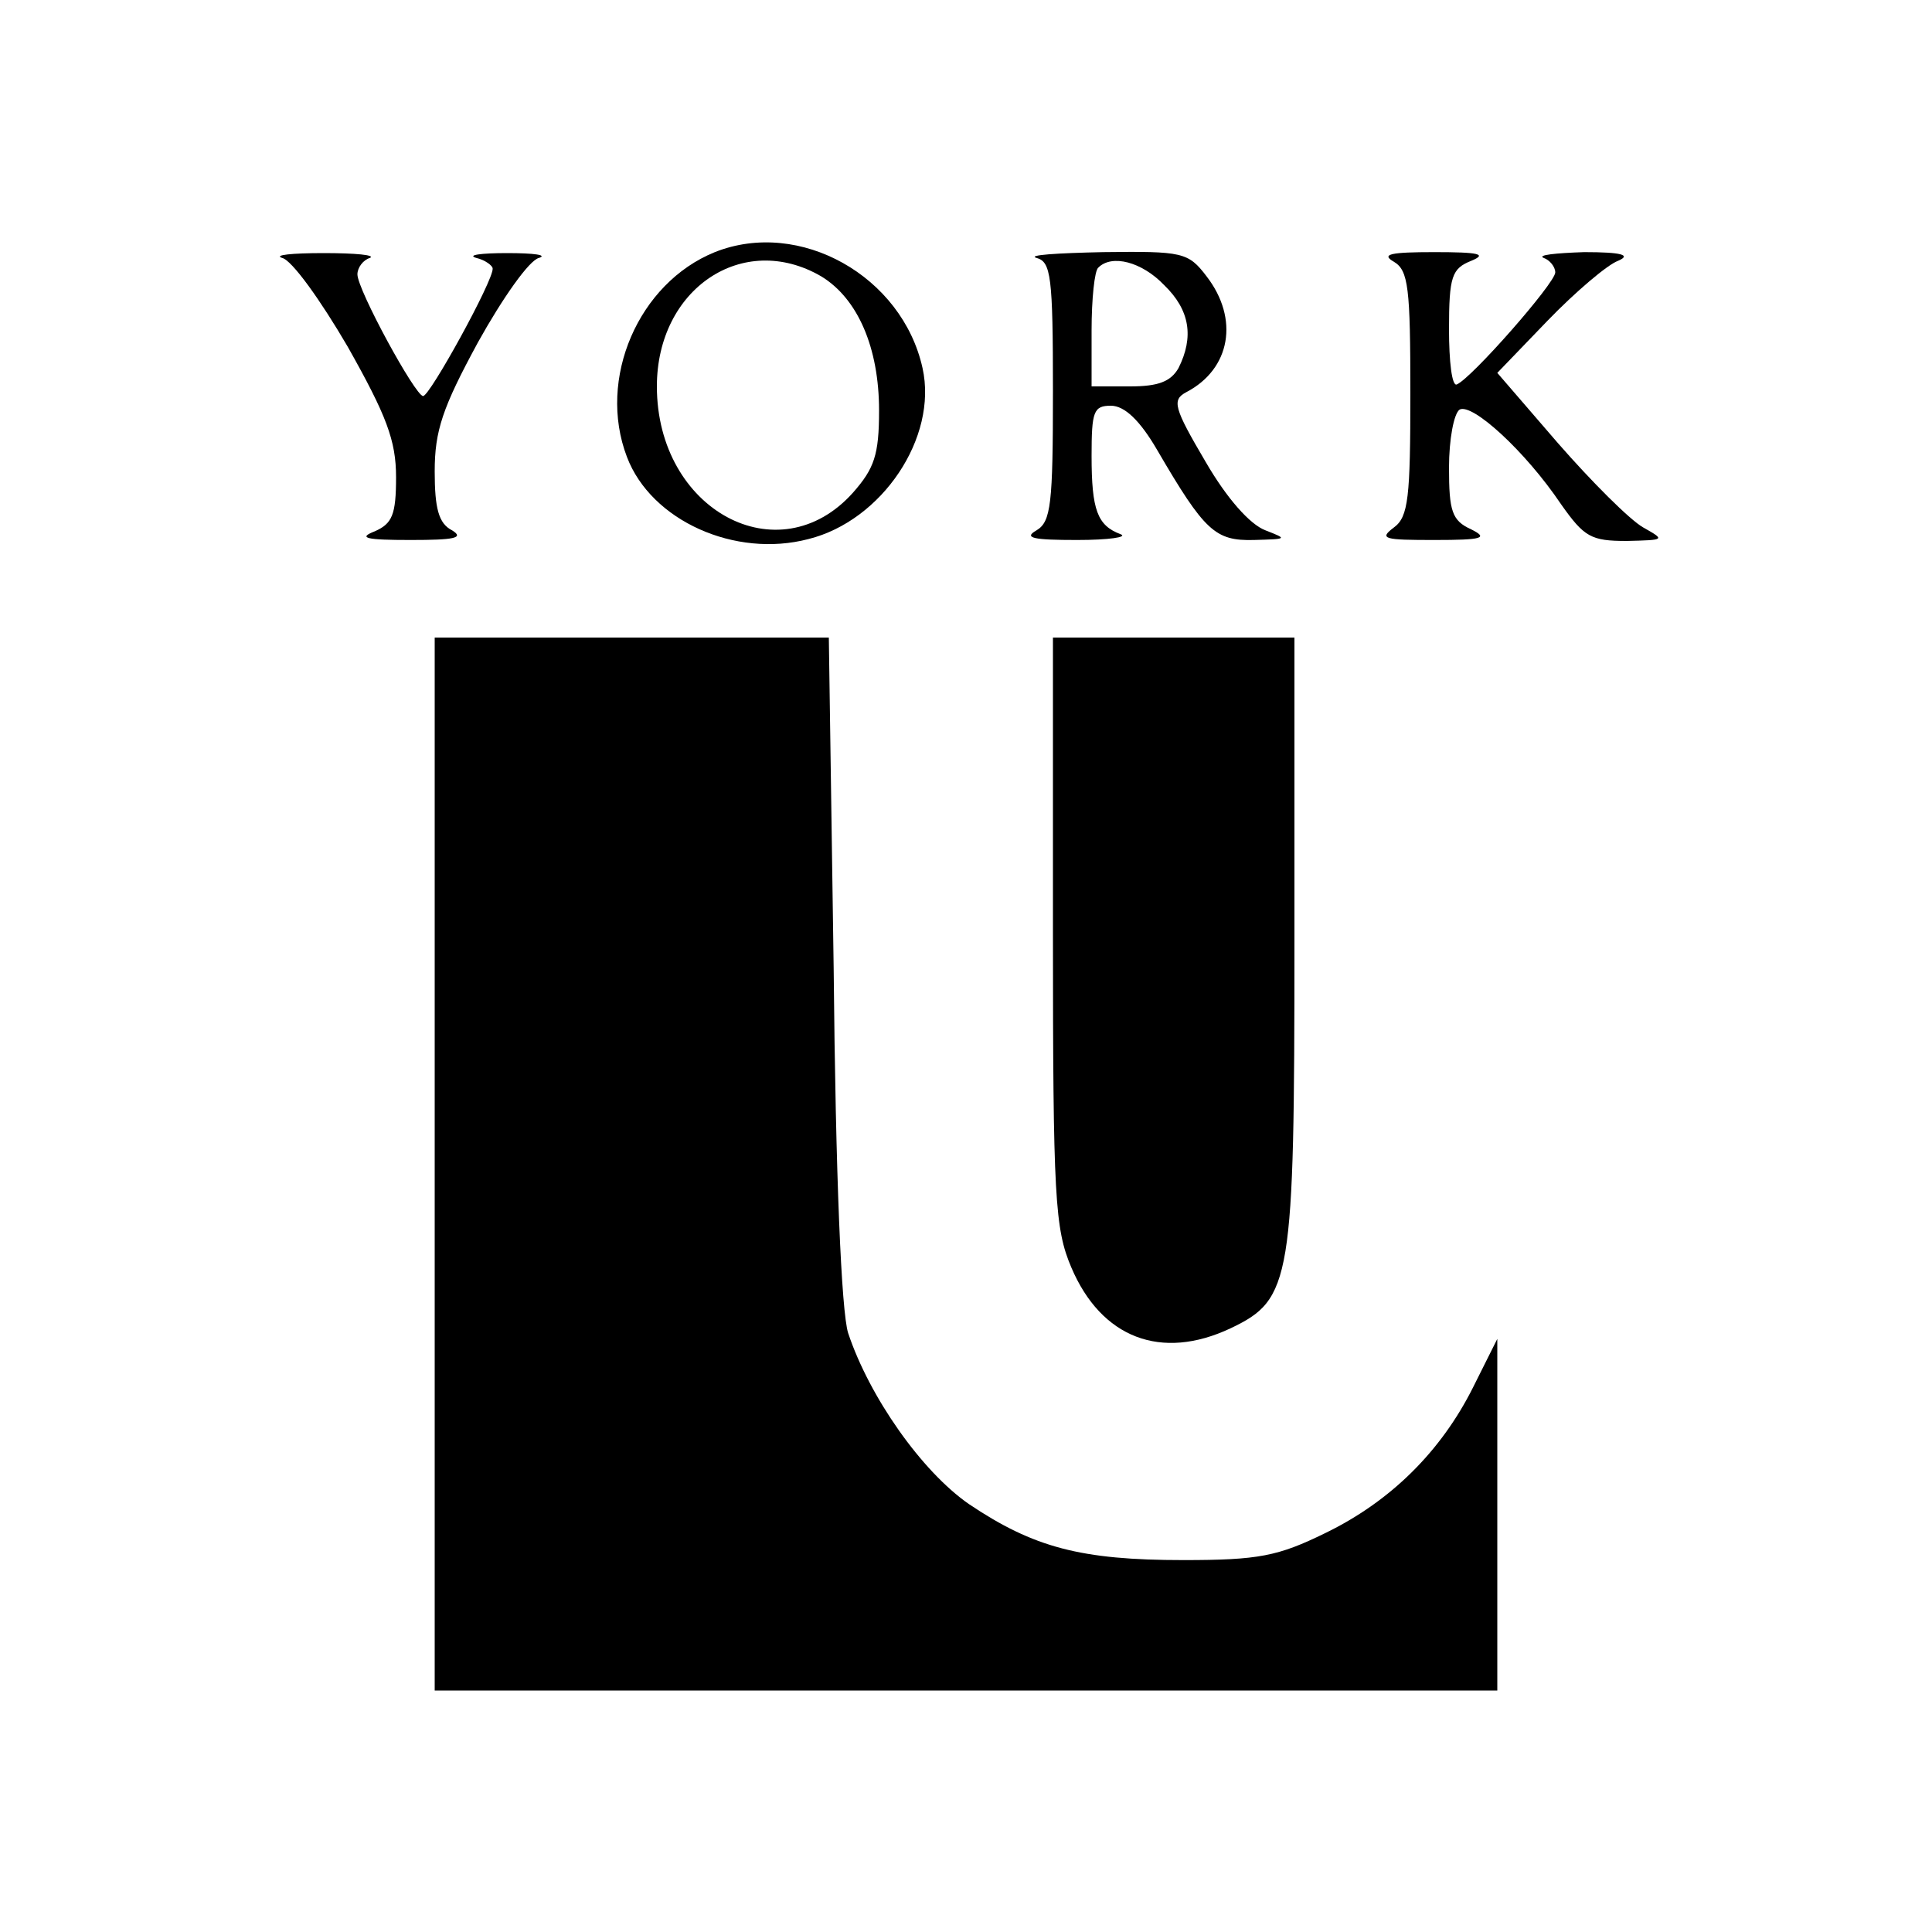 <?xml version="1.0" standalone="no"?>
<!DOCTYPE svg PUBLIC "-//W3C//DTD SVG 20010904//EN"
 "http://www.w3.org/TR/2001/REC-SVG-20010904/DTD/svg10.dtd">
<svg version="1.0" xmlns="http://www.w3.org/2000/svg"
 width="200pt" height="200pt" viewBox="0 0 200 200"
 preserveAspectRatio="xMidYMid meet">

<g transform="translate(0,200) scale(0.1,-0.1)"
fill="#000000" stroke="none">
<path d="M740 1739 c-79 -32 -122 -131 -91 -212 25 -66 112 -105 188 -85 76
19 134 105 118 177 -21 95 -127 155 -215 120z m110 -25 c38 -23 60 -74 60
-139 0 -46 -5 -60 -27 -85 -77 -86 -203 -18 -203 110 0 101 89 161 170 114z"/>
<path d="M292 1733 c10 -2 40 -44 68 -92 40 -71 50 -97 50 -135 0 -39 -4 -48
-22 -56 -18 -7 -9 -9 37 -9 45 0 56 2 43 10 -14 7 -18 23 -18 61 0 42 8 66 45
134 25 45 53 85 63 87 9 3 -5 5 -33 5 -27 0 -42 -2 -32 -5 9 -2 17 -8 17 -11
1 -12 -65 -132 -72 -132 -8 0 -68 110 -68 126 0 7 6 15 13 17 6 3 -15 5 -48 5
-33 0 -52 -2 -43 -5z"/>
<path d="M1073 1733 c15 -4 17 -19 17 -138 0 -117 -2 -135 -17 -144 -14 -8 -3
-10 42 -10 33 0 53 3 45 6 -24 9 -30 25 -30 81 0 46 2 52 20 52 14 0 30 -15
48 -46 49 -84 60 -94 100 -93 35 1 35 1 12 10 -16 6 -40 33 -62 71 -33 56 -35
64 -20 72 46 24 55 76 21 120 -19 25 -25 26 -107 25 -48 -1 -79 -3 -69 -6z
m132 -28 c27 -26 31 -54 15 -86 -8 -14 -21 -19 -50 -19 l-40 0 0 58 c0 32 3
62 7 65 14 14 45 6 68 -18z"/>
<path d="M1443 1729 c15 -9 17 -27 17 -136 0 -108 -2 -128 -17 -139 -16 -12
-10 -13 42 -13 50 0 56 2 38 11 -20 9 -23 19 -23 64 0 29 5 56 11 60 13 7 68
-43 105 -98 24 -34 31 -38 68 -38 40 1 40 1 17 14 -14 8 -53 47 -88 87 l-63
73 52 54 c29 30 62 58 73 62 14 6 4 9 -35 9 -30 -1 -49 -3 -42 -6 6 -2 12 -9
12 -15 0 -11 -87 -110 -102 -116 -5 -2 -8 24 -8 57 0 55 3 63 23 71 17 7 8 9
-38 9 -45 0 -56 -2 -42 -10z"/>
<path d="M450 795 l0 -545 550 0 550 0 0 182 0 182 -25 -50 c-33 -66 -85 -118
-153 -151 -49 -24 -69 -28 -147 -28 -106 0 -155 13 -222 58 -49 34 -103 111
-125 177 -7 22 -13 162 -15 378 l-5 342 -204 0 -204 0 0 -545z"/>
<path d="M1090 1036 c0 -276 2 -308 19 -348 31 -73 93 -97 165 -63 63 30 66
49 66 400 l0 315 -125 0 -125 0 0 -304z"/>
</g>
</svg>
